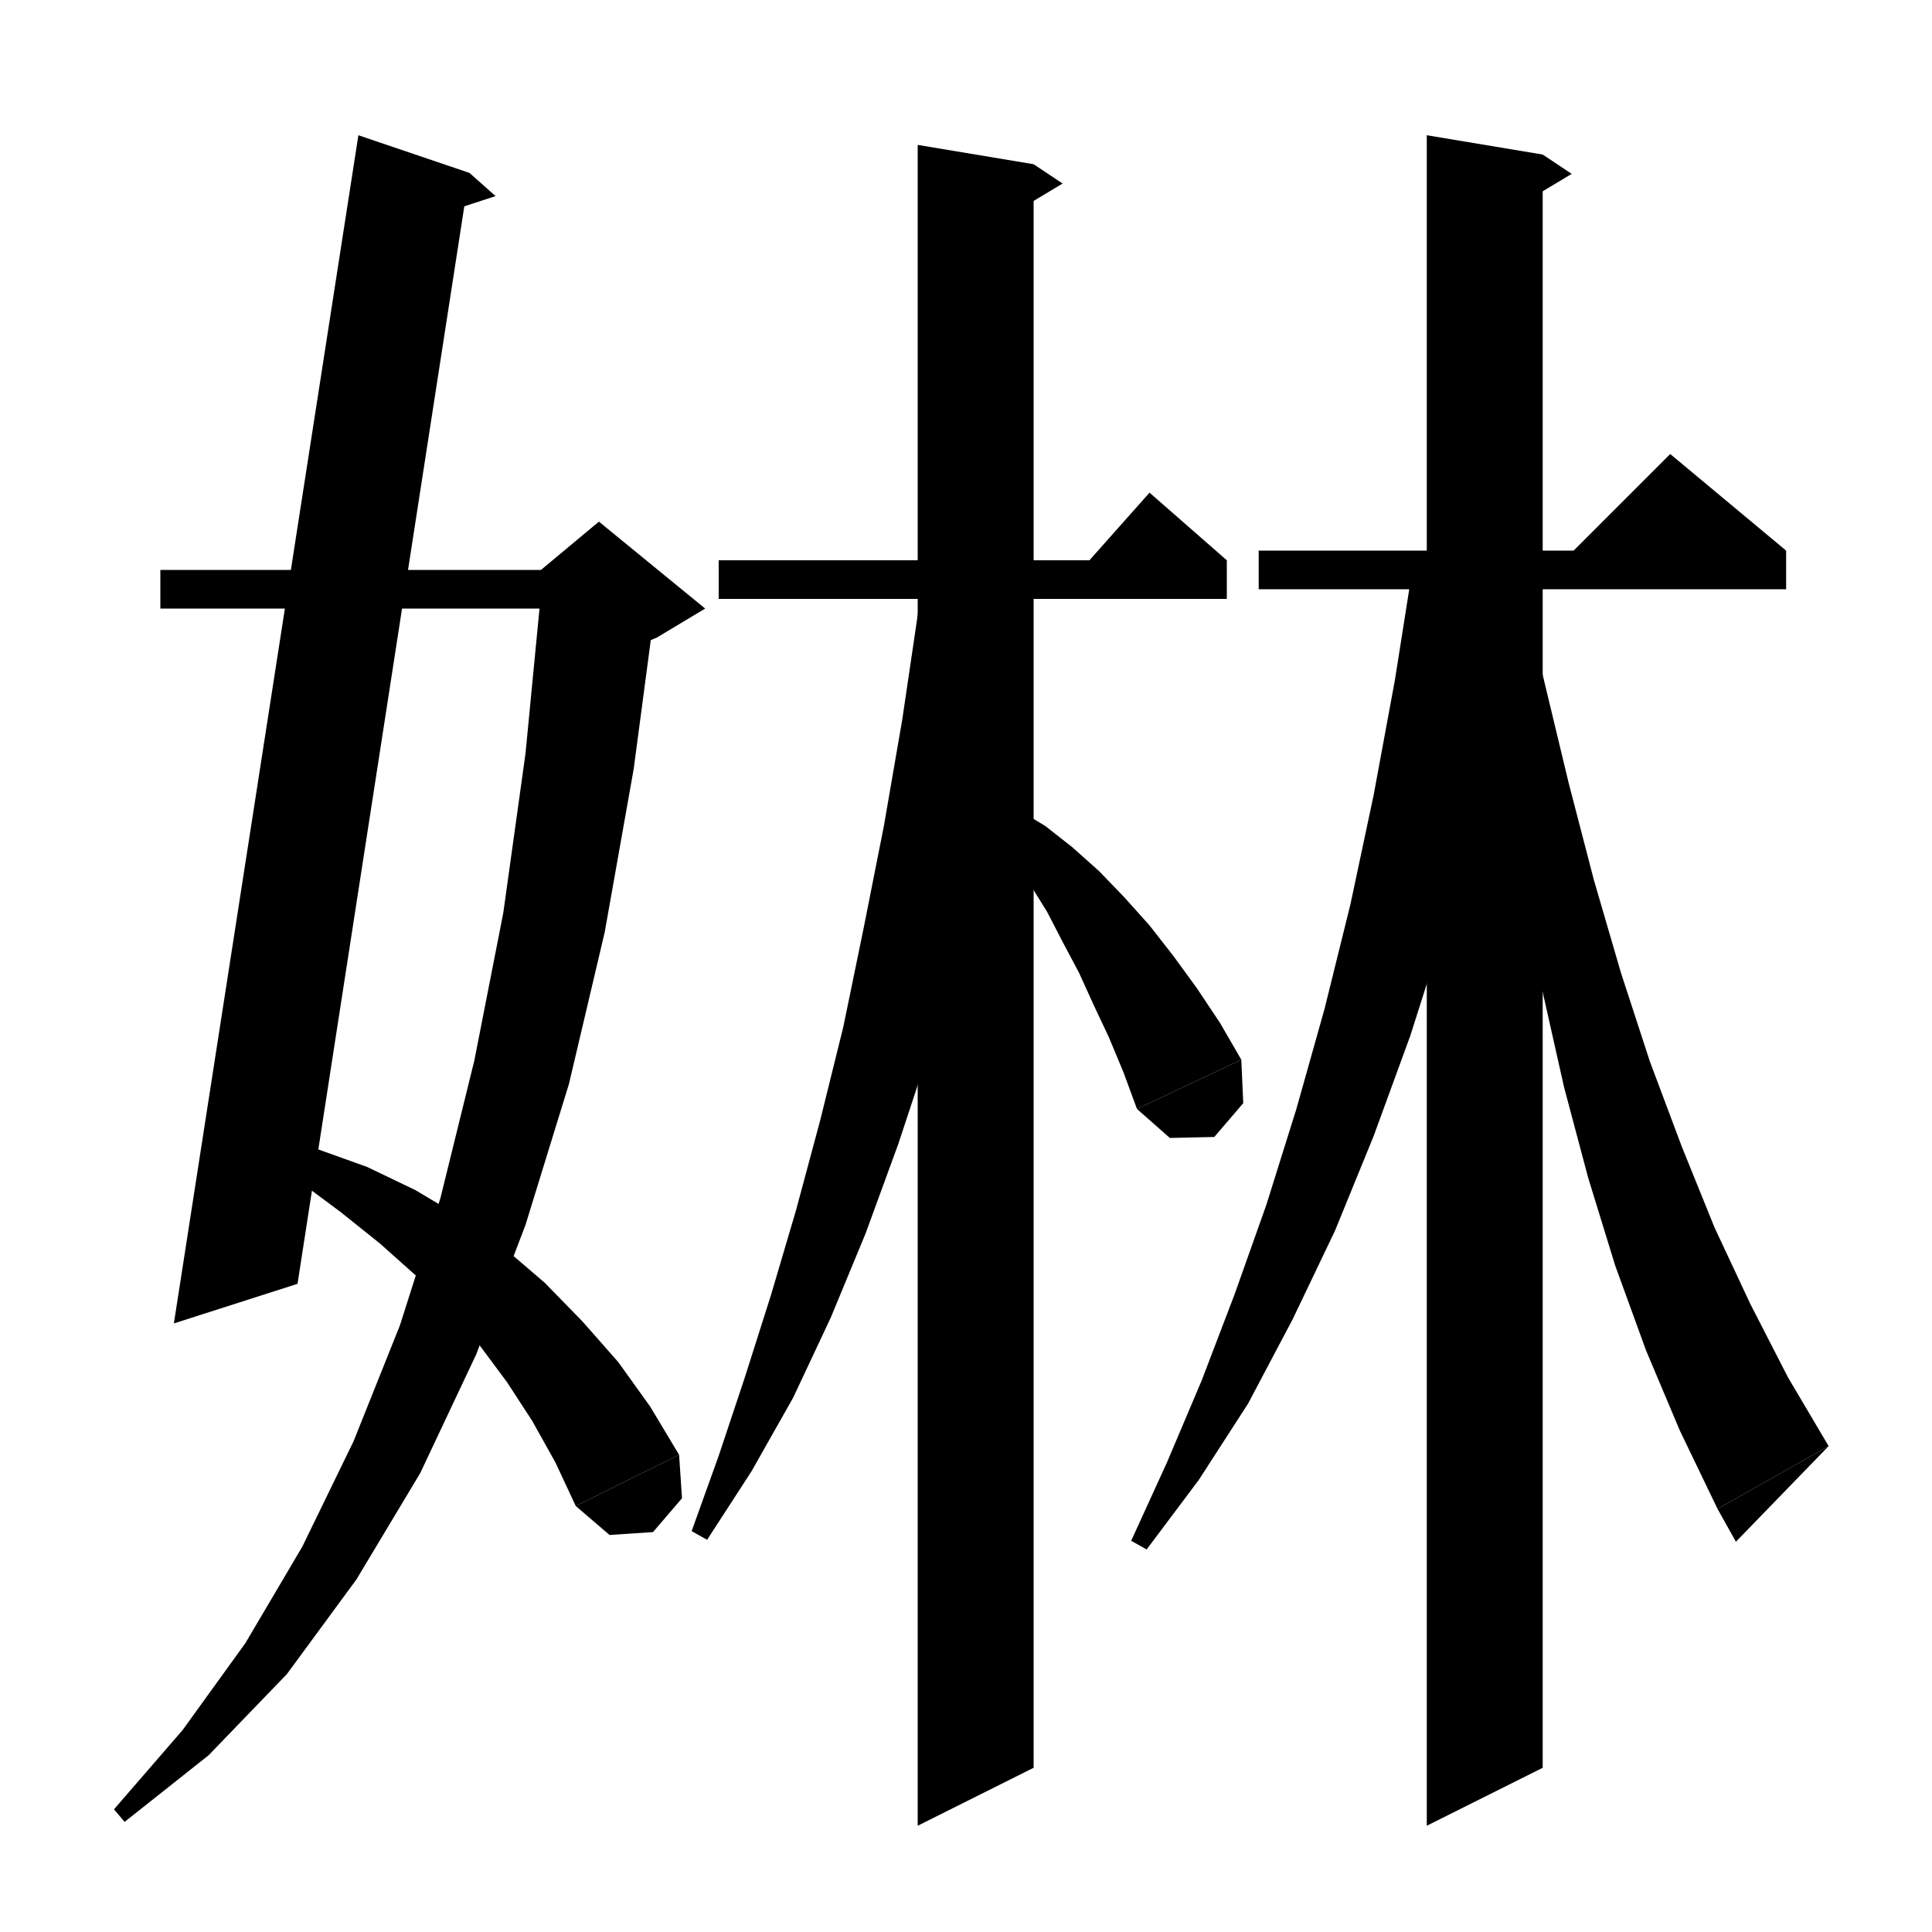 <svg xmlns="http://www.w3.org/2000/svg" xmlns:xlink="http://www.w3.org/1999/xlink" version="1.1" baseProfile="full" viewBox="0 0 200 200" width="200" height="200">
<g fill="black">
<polygon points="48.6,17.9 30.8,132.9 18,137 37.1,14 " />
<polygon points="48.6,17.9 51.3,20.3 46.1,22 " />
<polygon points="27.1,117.5 32.7,118.9 38,120.8 43,123.2 47.7,126 52.2,129.2 56.4,132.8 60.3,136.8 64,141 67.3,145.6 70.3,150.6 59.6,155.9 57.5,151.4 55.1,147.1 52.5,143.1 49.6,139.2 46.5,135.5 43,132 39.3,128.7 35.3,125.5 31,122.3 26.4,119.2 " />
<polygon points="70.3,150.6 70.6,155.1 67.6,158.6 63.1,158.9 59.6,155.9 " />
<polygon points="68,61.5 65.6,79.6 62.6,96.5 58.9,112.2 54.4,126.8 49.3,140.2 43.5,152.5 36.9,163.5 29.7,173.3 21.6,181.7 12.9,188.6 11.8,187.3 18.9,179.1 25.4,170.1 31.3,160.1 36.6,149.2 41.4,137.2 45.6,124 49.1,109.8 52.1,94.5 54.4,78 56.1,60.4 " />
<polygon points="56,59 62,54 73,63 68,66 56,71 " />
<polygon points="16.6,59 62,59 62,63 16.6,63 " />
<polygon points="74.4,58 127,58 127,62 74.4,62 " />
<polygon points="127,58 111,60 119,51 " />
<polygon points="107,17 107,183 95,189 95,15 " />
<polygon points="107,17 110,19 105,22 " />
<polygon points="106.9,64.9 104.6,76.6 102,87.7 99.2,98.4 96.2,108.7 93,118.4 89.6,127.7 86,136.4 82.1,144.7 77.8,152.3 73.2,159.4 71.6,158.5 74.4,150.7 77.1,142.6 79.8,134.1 82.4,125.3 84.9,116 87.3,106.3 89.4,96.1 91.5,85.5 93.4,74.5 95.1,63 " />
<polygon points="102.3,81.9 105.2,83.7 108.2,85.5 111,87.7 113.8,90.2 116.4,92.9 119,95.8 121.5,99 123.9,102.3 126.3,105.9 128.5,109.7 117.7,114.8 116.3,111 114.8,107.4 113.2,104 111.7,100.7 110,97.5 108.4,94.4 106.6,91.5 104.9,88.7 103.2,85.8 101.2,83.3 " />
<polygon points="128.5,109.7 128.7,114.2 125.7,117.7 121.1,117.8 117.7,114.8 " />
<polygon points="130.3,57 184.9,57 184.9,61 130.3,61 " />
<polygon points="184.9,57 160.9,59 172.9,47 " />
<polygon points="159.7,16 159.7,183 147.7,189 147.7,14 " />
<polygon points="159.7,16 162.7,18 157.7,21 " />
<polygon points="158.5,59 158.3,60 155.6,72.6 152.7,84.7 149.5,96.2 146,107.2 142.2,117.6 138.2,127.4 133.8,136.6 129.2,145.3 124.1,153.2 118.7,160.4 117.1,159.5 120.8,151.4 124.4,142.9 127.8,134 131.1,124.7 134.2,114.8 137.1,104.5 139.8,93.6 142.2,82.3 144.4,70.4 146.2,59 " />
<polygon points="157.3,59.8 159.9,70.7 162.4,81.1 165,91.1 167.8,100.7 170.8,109.9 174.1,118.7 177.5,127.1 181.2,135 185.1,142.6 189.3,149.7 177.8,156.2 173.9,148.1 170.4,139.8 167.2,131 164.4,121.9 161.9,112.5 159.7,102.7 158,92.6 156.6,82.1 155.7,71.3 155.5,60 " />
<polygon points="177.8,156.2 189.3,149.7 179.7,159.6 " />
</g>
</svg>

